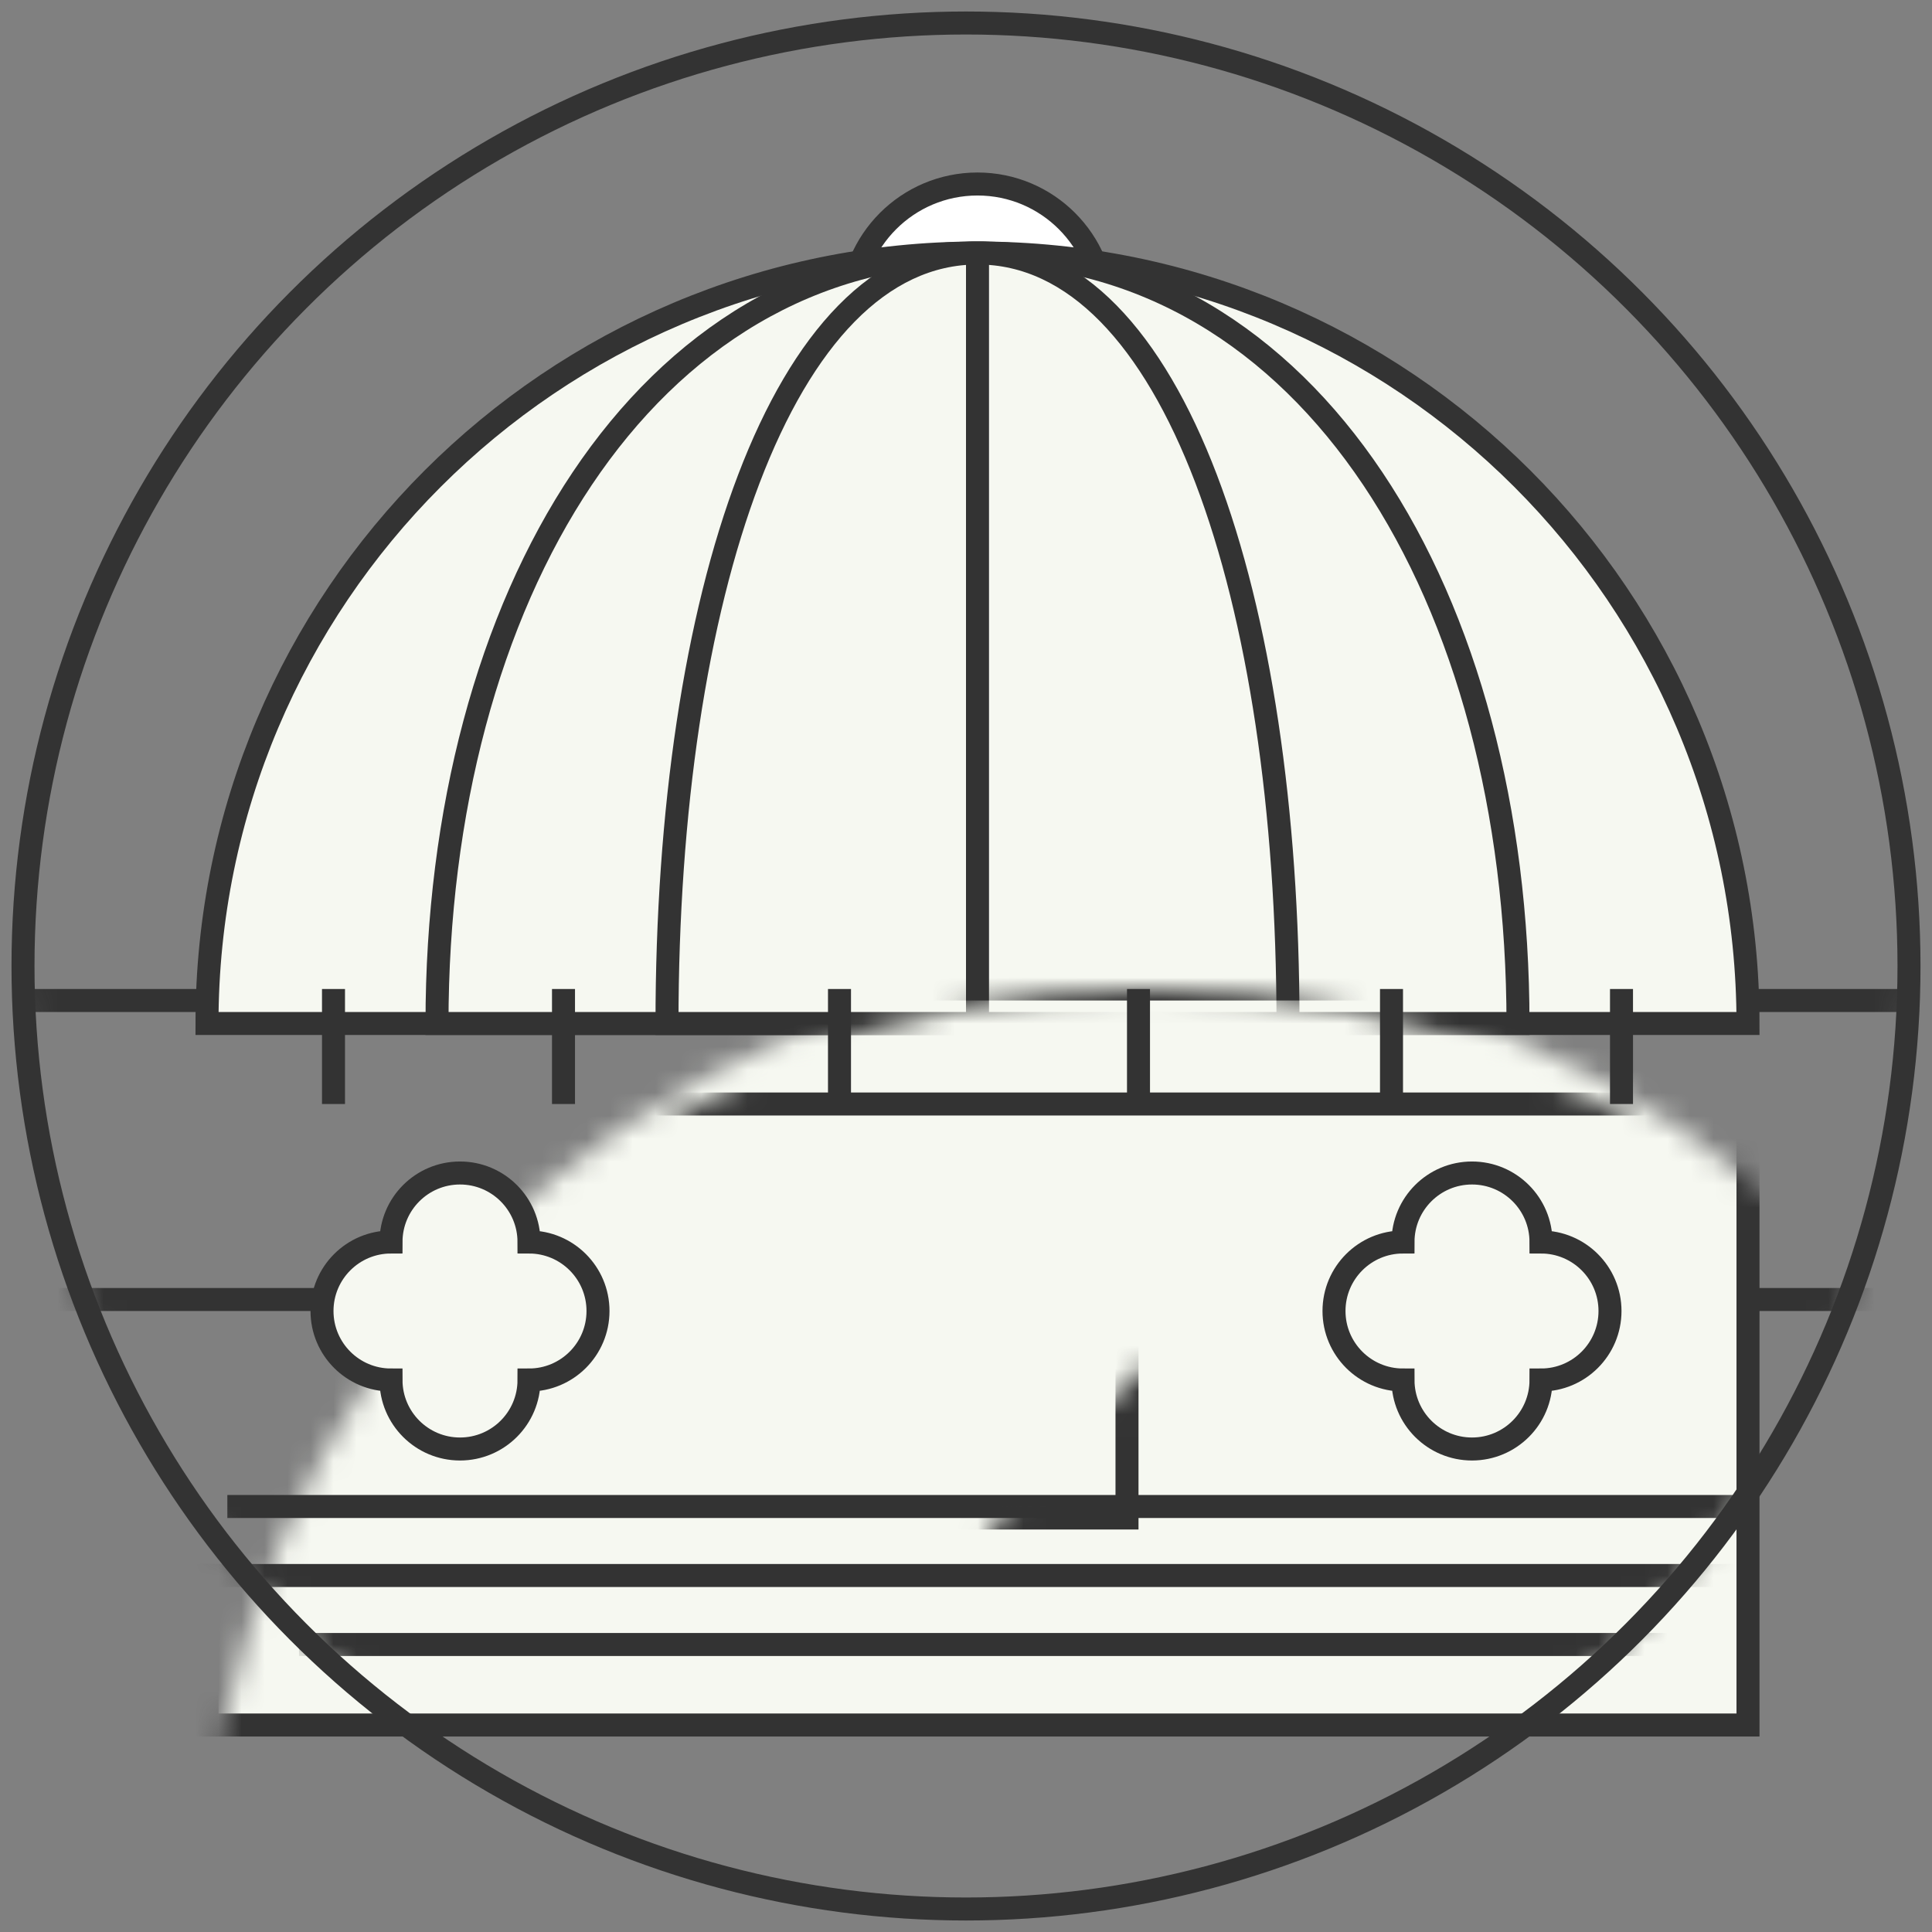 <?xml version="1.0" encoding="UTF-8" standalone="no"?>
<svg width="84px" height="84px" viewBox="0 0 84 84" version="1.1" xmlns="http://www.w3.org/2000/svg" xmlns:xlink="http://www.w3.org/1999/xlink" xmlns:sketch="http://www.bohemiancoding.com/sketch/ns">
    <rect x="0" y="0" width="84" height="84" fill="#808080" stroke="none"/>
    <!-- Generator: Sketch 3.4.2 (15855) - http://www.bohemiancoding.com/sketch -->
    <title>signup-libraries-bg@1x</title>
    <desc>Created with Sketch.</desc>
    <defs>
        <circle id="path-1" cx="41" cy="41" r="41"></circle>
        <circle id="path-3" cx="41" cy="41" r="41"></circle>
    </defs>
    <g id="Page-1" stroke="none" stroke-width="1" fill="none" fill-rule="evenodd" sketch:type="MSPage">
        <g id="signup-libraries-bg" sketch:type="MSLayerGroup" transform="translate(1, 1)">
            <circle id="Oval-18" stroke="#333333" fill="#FFFFFF" sketch:type="MSShapeGroup" cx="41.5" cy="12.5" r="5.5"></circle>
            <mask id="mask-2" sketch:name="Mask" fill="white">
                <use xlink:href="#path-1"></use>
            </mask>
            <use id="Mask" sketch:type="MSShapeGroup" xlink:href="#path-1"></use>
            <path d="M-15.5,55.5 L95.518,55.5" id="Line" stroke="#333333" stroke-linecap="square" sketch:type="MSShapeGroup" mask="url(#mask-2)"></path>
            <path d="M-15.5,42.5 L95.518,42.5" id="Line-Copy" stroke="#333333" stroke-linecap="square" sketch:type="MSShapeGroup" mask="url(#mask-2)"></path>
            <rect id="Path-Copy" stroke="#333333" fill="#F6F8F1" sketch:type="MSShapeGroup" mask="url(#mask-2)" x="8" y="41" width="67" height="33"></rect>
            <rect id="Rectangle-1-Copy-5" stroke="#333333" fill="#FFFFFF" sketch:type="MSShapeGroup" mask="url(#mask-2)" x="33" y="22" width="4" height="17"></rect>
            <rect id="Rectangle-1-Copy-7" stroke="#333333" fill="#FFFFFF" sketch:type="MSShapeGroup" mask="url(#mask-2)" x="39" y="22" width="4" height="19"></rect>
            <rect id="Rectangle-1-Copy-8" stroke="#333333" fill="#FFFFFF" sketch:type="MSShapeGroup" mask="url(#mask-2)" x="45" y="22" width="4" height="17"></rect>
            <path d="M12.5,70.5 L77.508,70.5" id="Line" stroke="#333333" stroke-linecap="square" sketch:type="MSShapeGroup" mask="url(#mask-2)"></path>
            <path d="M4.5,67.5 L94.506,67.5" id="Line-Copy-3" stroke="#333333" stroke-linecap="square" sketch:type="MSShapeGroup" mask="url(#mask-2)"></path>
            <path d="M9.385,64.5 L74.531,64.5" id="Line-Copy-4" stroke="#333333" stroke-linecap="square" sketch:type="MSShapeGroup" mask="url(#mask-2)"></path>
            <rect id="Rectangle-12-Copy-5" stroke="#333333" sketch:type="MSShapeGroup" mask="url(#mask-2)" x="34" y="49" width="14" height="16"></rect>
            <rect id="Rectangle-12" stroke="#333333" sketch:type="MSShapeGroup" mask="url(#mask-2)" x="38" y="53" width="6" height="12"></rect>
            <path d="M33.5,19.5 L48.06,19.5" id="Line" stroke="#333333" stroke-linecap="square" sketch:type="MSShapeGroup" mask="url(#mask-2)"></path>
            <path d="M17,28.316 C17,28.316 17,23.895 22,22 C27,23.895 27,28.316 27,28.316 L27,34 L22,37 L17,34 L17,28.316 Z" id="Rectangle-1-Copy-9" stroke="#333333" fill="#FFFFFF" sketch:type="MSShapeGroup" mask="url(#mask-2)"></path>
            <path d="M56,28.316 C56,28.316 56,23.895 61,22 C66,23.895 66,28.316 66,28.316 L66,34 L61,37 L56,34 L56,28.316 Z" id="Rectangle-1-Copy-10" stroke="#333333" fill="#FFFFFF" sketch:type="MSShapeGroup" mask="url(#mask-2)"></path>
            <path d="M17.5,28.5 L25.562,28.5" id="Line" stroke="#333333" stroke-linecap="square" sketch:type="MSShapeGroup" mask="url(#mask-2)"></path>
            <path d="M57,28.5 L65.062,28.5" id="Line-Copy-5" stroke="#333333" stroke-linecap="square" sketch:type="MSShapeGroup" mask="url(#mask-2)"></path>
            <g id="Group" mask="url(#mask-2)" stroke="#333333" sketch:type="MSShapeGroup">
                <g transform="translate(8, 10)">
                    <path d="M67,33.5 C67,14.998 52.002,0 33.5,0 C14.998,0 0,14.998 0,33.5 L67,33.5 Z" id="Oval-3-Copy" fill="#F6F8F1" fill-rule="evenodd"></path>
                    <path d="M57,33.5 C57,14.998 48,0 33.5,0 C19,0 10,14.998 10,33.5 L57,33.5 Z" id="Oval-3-Copy-2" fill="#F6F8F1" fill-rule="evenodd"></path>
                    <path d="M47,33.5 C47,14.998 42,0 33.5,0 C25,0 20,14.998 20,33.5 L47,33.5 Z" id="Oval-3-Copy-3" fill="#F6F8F1" fill-rule="evenodd"></path>
                    <path d="M33.5,0.5 L33.5,32.636" id="Line" stroke-linecap="square" fill="none"></path>
                </g>
            </g>
            <rect id="Path-Copy-3" stroke="#333333" fill="#F6F8F1" sketch:type="MSShapeGroup" mask="url(#mask-2)" x="8" y="42" width="67" height="5"></rect>
            <rect id="Rectangle-51" stroke="#333333" fill="#FFFFFF" sketch:type="MSShapeGroup" mask="url(#mask-2)" x="17" y="59" width="4" height="15"></rect>
            <rect id="Rectangle-51-Copy" stroke="#333333" fill="#F6F8F1" sketch:type="MSShapeGroup" mask="url(#mask-2)" x="61" y="59" width="4" height="15"></rect>
            <path d="M16,53 C14.343,53 13,54.343 13,56 C13,57.657 14.343,59 16,59 C16,60.657 17.343,62 19,62 C20.657,62 22,60.657 22,59 C23.657,59 25,57.657 25,56 C25,54.343 23.657,53 22,53 C22,51.343 20.657,50 19,50 C17.343,50 16,51.343 16,53 Z" id="Oval-10" stroke="#333333" fill="#F6F8F1" sketch:type="MSShapeGroup" mask="url(#mask-2)"></path>
            <path d="M60,53 C58.343,53 57,54.343 57,56 C57,57.657 58.343,59 60,59 C60,60.657 61.343,62 63,62 C64.657,62 66,60.657 66,59 C67.657,59 69,57.657 69,56 C69,54.343 67.657,53 66,53 C66,51.343 64.657,50 63,50 C61.343,50 60,51.343 60,53 Z" id="Oval-10-Copy" stroke="#333333" fill="#F6F8F1" sketch:type="MSShapeGroup" mask="url(#mask-2)"></path>
            <path d="M13.5,42.5 L13.5,46.5" id="Line" stroke="#333333" stroke-linecap="square" sketch:type="MSShapeGroup" mask="url(#mask-2)"></path>
            <path d="M23.5,42.5 L23.5,46.5" id="Line-Copy-2" stroke="#333333" stroke-linecap="square" sketch:type="MSShapeGroup" mask="url(#mask-2)"></path>
            <path d="M59.5,42.5 L59.5,46.5" id="Line-Copy-9" stroke="#333333" stroke-linecap="square" sketch:type="MSShapeGroup" mask="url(#mask-2)"></path>
            <path d="M69.5,42.5 L69.5,46.5" id="Line-Copy-10" stroke="#333333" stroke-linecap="square" sketch:type="MSShapeGroup" mask="url(#mask-2)"></path>
            <path d="M35.5,42.5 L35.5,46.5" id="Line-Copy-7" stroke="#333333" stroke-linecap="square" sketch:type="MSShapeGroup" mask="url(#mask-2)"></path>
            <path d="M48.5,42.5 L48.5,46.5" id="Line-Copy-8" stroke="#333333" stroke-linecap="square" sketch:type="MSShapeGroup" mask="url(#mask-2)"></path>
            <mask id="mask-4" sketch:name="Mask" fill="white">
                <use xlink:href="#path-3"></use>
            </mask>
            <use id="Mask" stroke="#333333" sketch:type="MSShapeGroup" xlink:href="#path-3"></use>
        </g>
    </g>
</svg>
